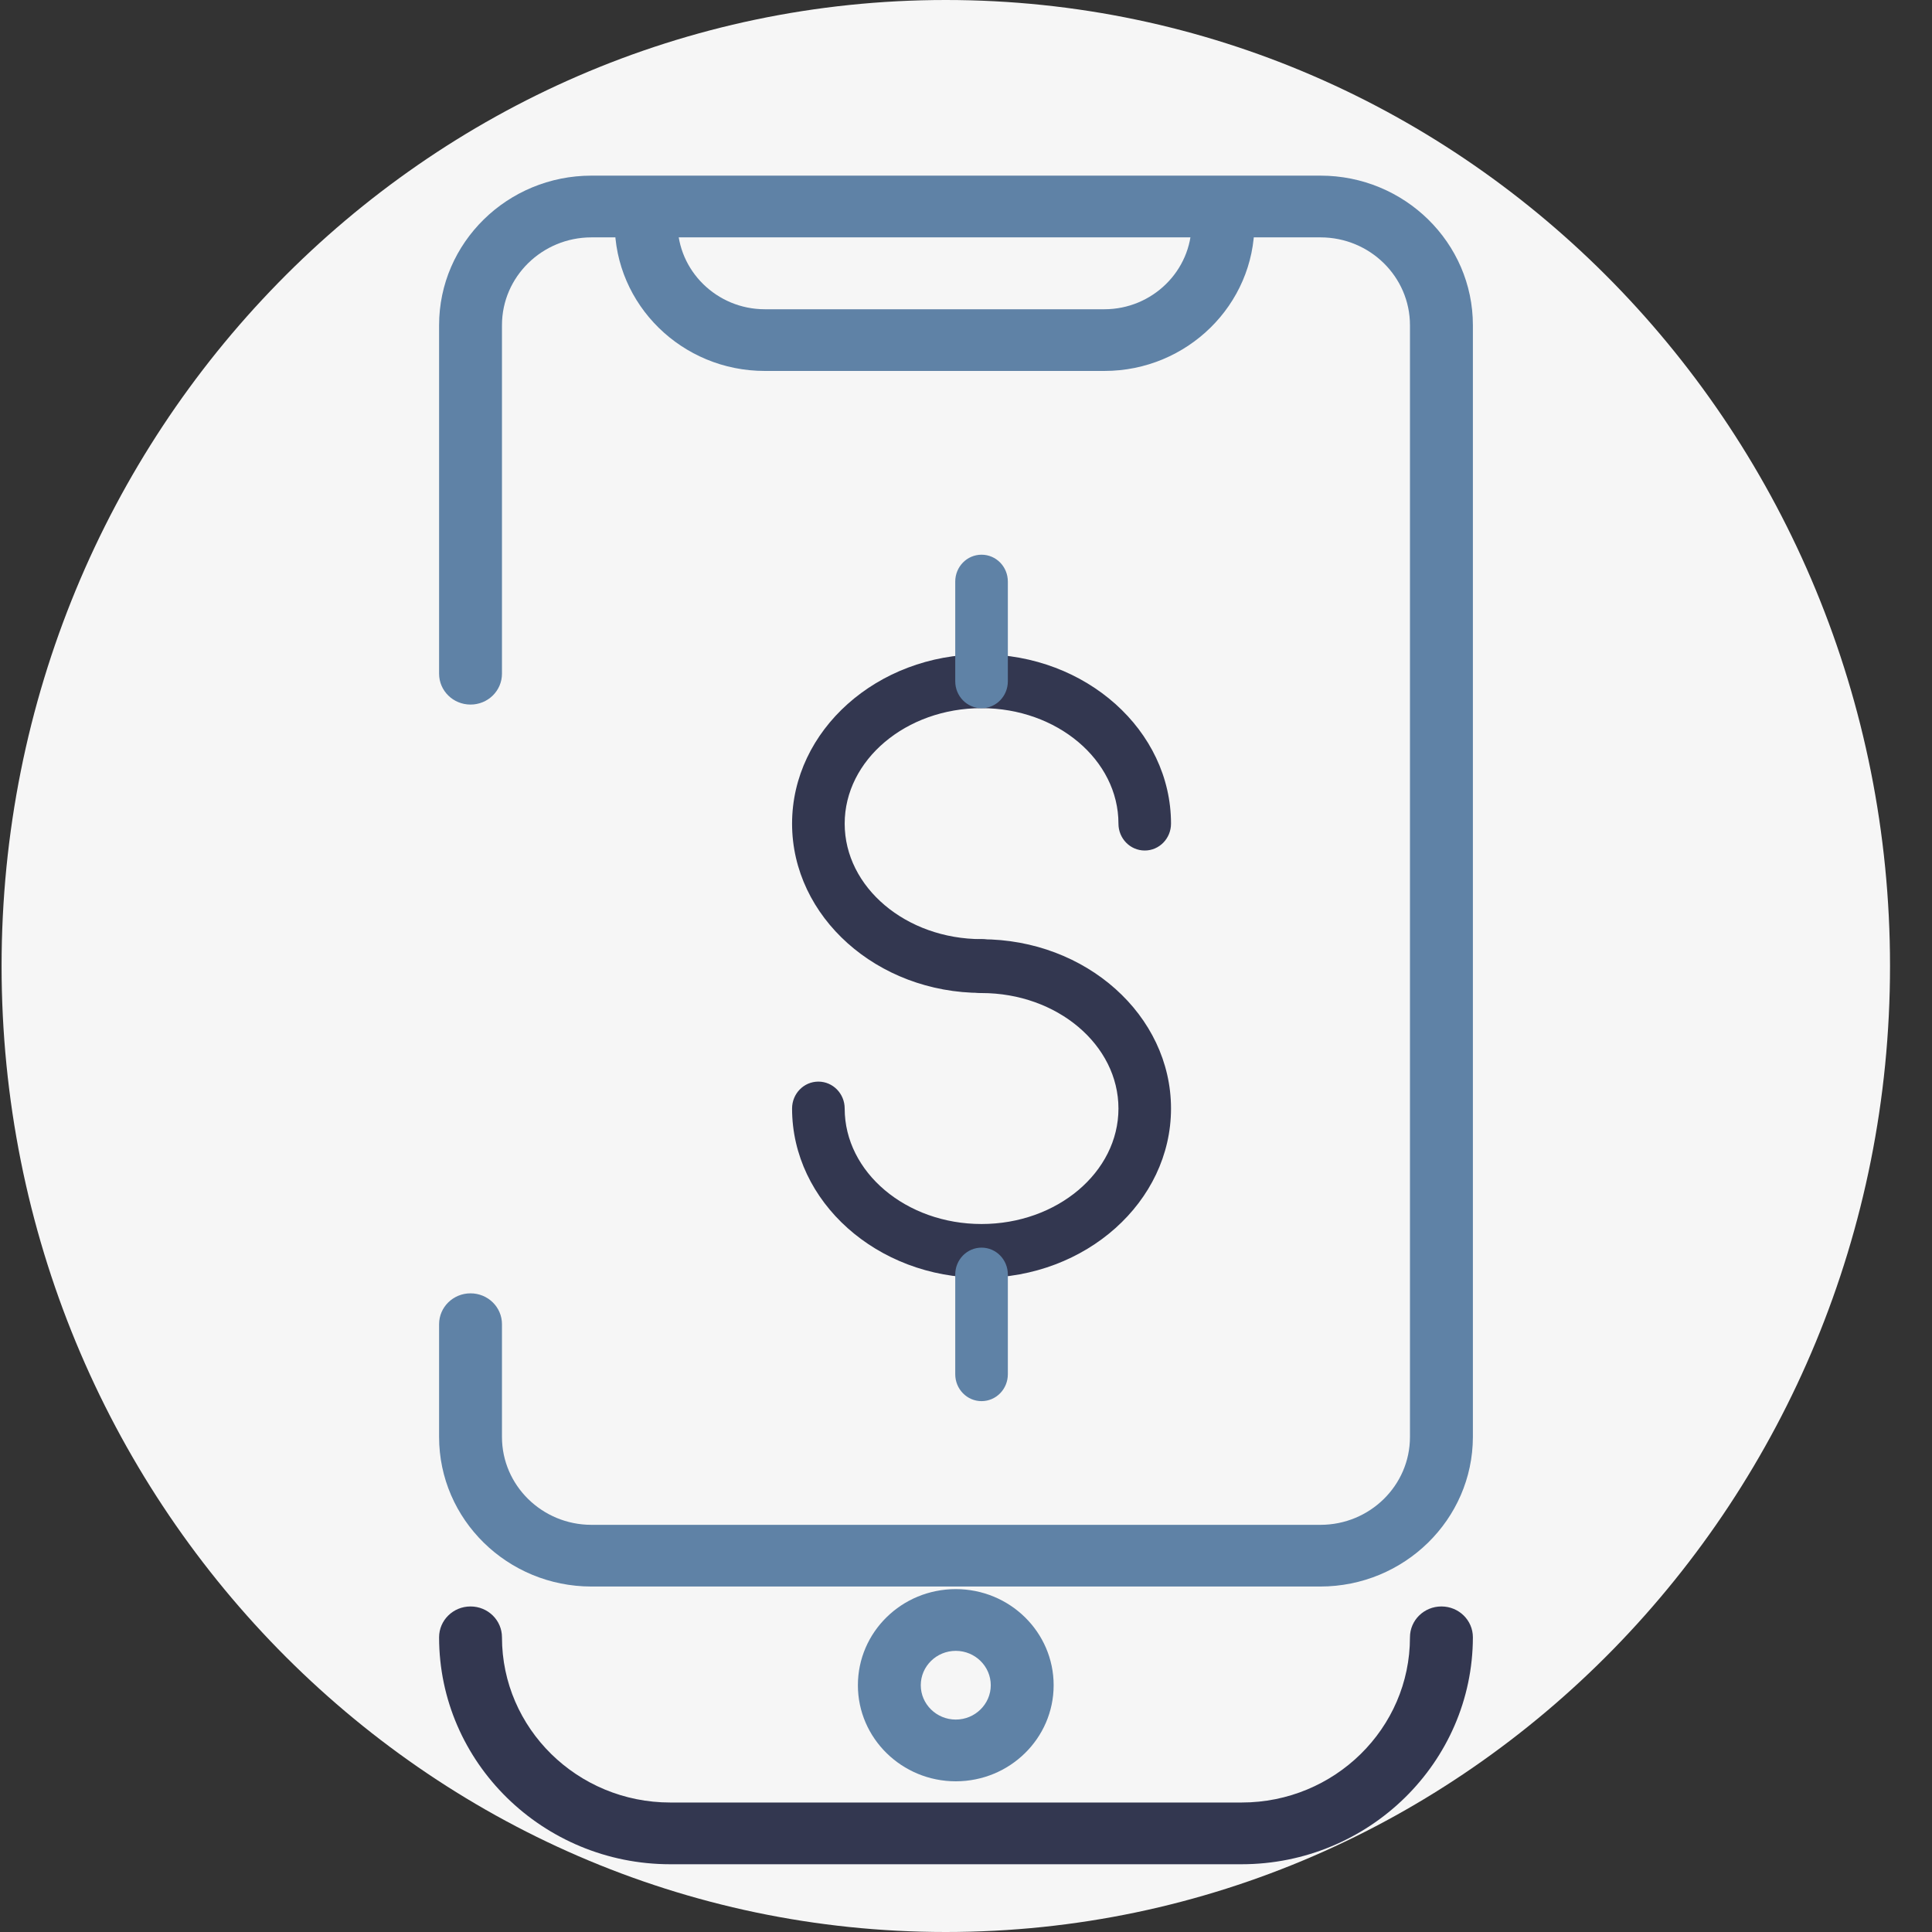 <svg width="44" height="44" viewBox="0 0 44 44" fill="none" xmlns="http://www.w3.org/2000/svg">
<rect x="0" y="0" width="44" height="44" fill="#333333" stroke="none"/>
<path d="M21.54 44C33.416 44 43.044 34.15 43.044 22C43.044 9.85 33.416 0 21.54 0C9.663 0 0.036 9.85 0.036 22C0.036 34.15 9.663 44 21.54 44Z" fill="#F6F6F6"/>
<path d="M21.772 32.617C27.118 32.617 31.453 28.363 31.453 23.115C31.453 17.867 27.118 13.613 21.772 13.613C16.425 13.613 12.091 17.867 12.091 23.115C12.091 28.363 16.425 32.617 21.772 32.617Z" fill="#F6F6F6"/>
<path d="M25.151 8.448H17.418C15.532 8.448 14 6.944 14 5.093C14 4.705 14.32 4.391 14.716 4.391C15.112 4.391 15.432 4.705 15.432 5.093C15.432 6.166 16.325 7.043 17.418 7.043H25.151C26.244 7.043 27.137 6.166 27.137 5.093C27.137 4.705 27.457 4.391 27.853 4.391C28.249 4.391 28.569 4.705 28.569 5.093C28.569 6.939 27.037 8.448 25.151 8.448Z" fill="#5F82A6"/>
<path d="M28.273 42.457H15.265C12.363 42.457 10 40.137 10 37.289C10 36.9 10.32 36.586 10.716 36.586C11.112 36.586 11.432 36.9 11.432 37.289C11.432 39.364 13.151 41.051 15.265 41.051H28.278C30.393 41.051 32.111 39.364 32.111 37.289C32.111 36.9 32.431 36.586 32.827 36.586C33.224 36.586 33.544 36.9 33.544 37.289C33.539 40.137 31.176 42.457 28.273 42.457Z" fill="#333750"/>
<path d="M21.767 40.568C20.54 40.568 19.538 39.588 19.538 38.38C19.538 37.171 20.535 36.191 21.767 36.191C22.998 36.191 23.996 37.171 23.996 38.38C23.996 39.588 22.998 40.568 21.767 40.568ZM21.767 37.597C21.328 37.597 20.97 37.948 20.97 38.38C20.97 38.81 21.328 39.162 21.767 39.162C22.206 39.162 22.564 38.81 22.564 38.38C22.564 37.948 22.206 37.597 21.767 37.597Z" fill="#5F82A6"/>
<path d="M30.068 36.132H13.47C11.556 36.132 10 34.605 10 32.726V30.158C10 29.769 10.32 29.455 10.716 29.455C11.112 29.455 11.432 29.769 11.432 30.158V32.726C11.432 33.827 12.344 34.727 13.47 34.727H30.073C31.195 34.727 32.111 33.832 32.111 32.726V7.406C32.111 6.305 31.2 5.406 30.073 5.406H13.47C12.349 5.406 11.432 6.301 11.432 7.406V15.343C11.432 15.732 11.112 16.046 10.716 16.046C10.32 16.046 10 15.732 10 15.343V7.406C10 5.527 11.556 4 13.47 4H30.073C31.987 4 33.544 5.527 33.544 7.406V32.73C33.539 34.605 31.983 36.132 30.068 36.132Z" fill="#5F82A6"/>
<path d="M22.354 22.613C19.975 22.613 18.039 20.881 18.039 18.758C18.039 16.634 19.975 14.902 22.354 14.902C24.733 14.902 26.669 16.634 26.669 18.758C26.669 19.096 26.402 19.37 26.071 19.37C25.739 19.37 25.472 19.096 25.472 18.758C25.472 17.308 24.075 16.128 22.354 16.128C20.634 16.128 19.237 17.308 19.237 18.758C19.237 20.207 20.634 21.388 22.354 21.388C22.686 21.388 22.953 21.661 22.953 22C22.953 22.339 22.686 22.613 22.354 22.613Z" fill="#333750"/>
<path d="M22.354 29.101C19.975 29.101 18.039 27.369 18.039 25.246C18.039 24.907 18.306 24.633 18.638 24.633C18.969 24.633 19.237 24.907 19.237 25.246C19.237 26.696 20.634 27.876 22.354 27.876C24.075 27.876 25.472 26.696 25.472 25.246C25.472 23.796 24.075 22.616 22.354 22.616C22.023 22.616 21.756 22.342 21.756 22.003C21.756 21.664 22.023 21.391 22.354 21.391C24.733 21.391 26.669 23.122 26.669 25.246C26.669 27.369 24.733 29.101 22.354 29.101Z" fill="#333750"/>
<path d="M22.354 16.129C22.023 16.129 21.755 15.855 21.755 15.516V13.245C21.755 12.906 22.023 12.633 22.354 12.633C22.686 12.633 22.953 12.906 22.953 13.245V15.516C22.953 15.855 22.686 16.129 22.354 16.129Z" fill="#5F82A6"/>
<path d="M22.354 31.91C22.023 31.91 21.755 31.636 21.755 31.297V29.027C21.755 28.688 22.023 28.414 22.354 28.414C22.686 28.414 22.953 28.688 22.953 29.027V31.297C22.953 31.636 22.686 31.91 22.354 31.91Z" fill="#5F82A6"/>
</svg>
